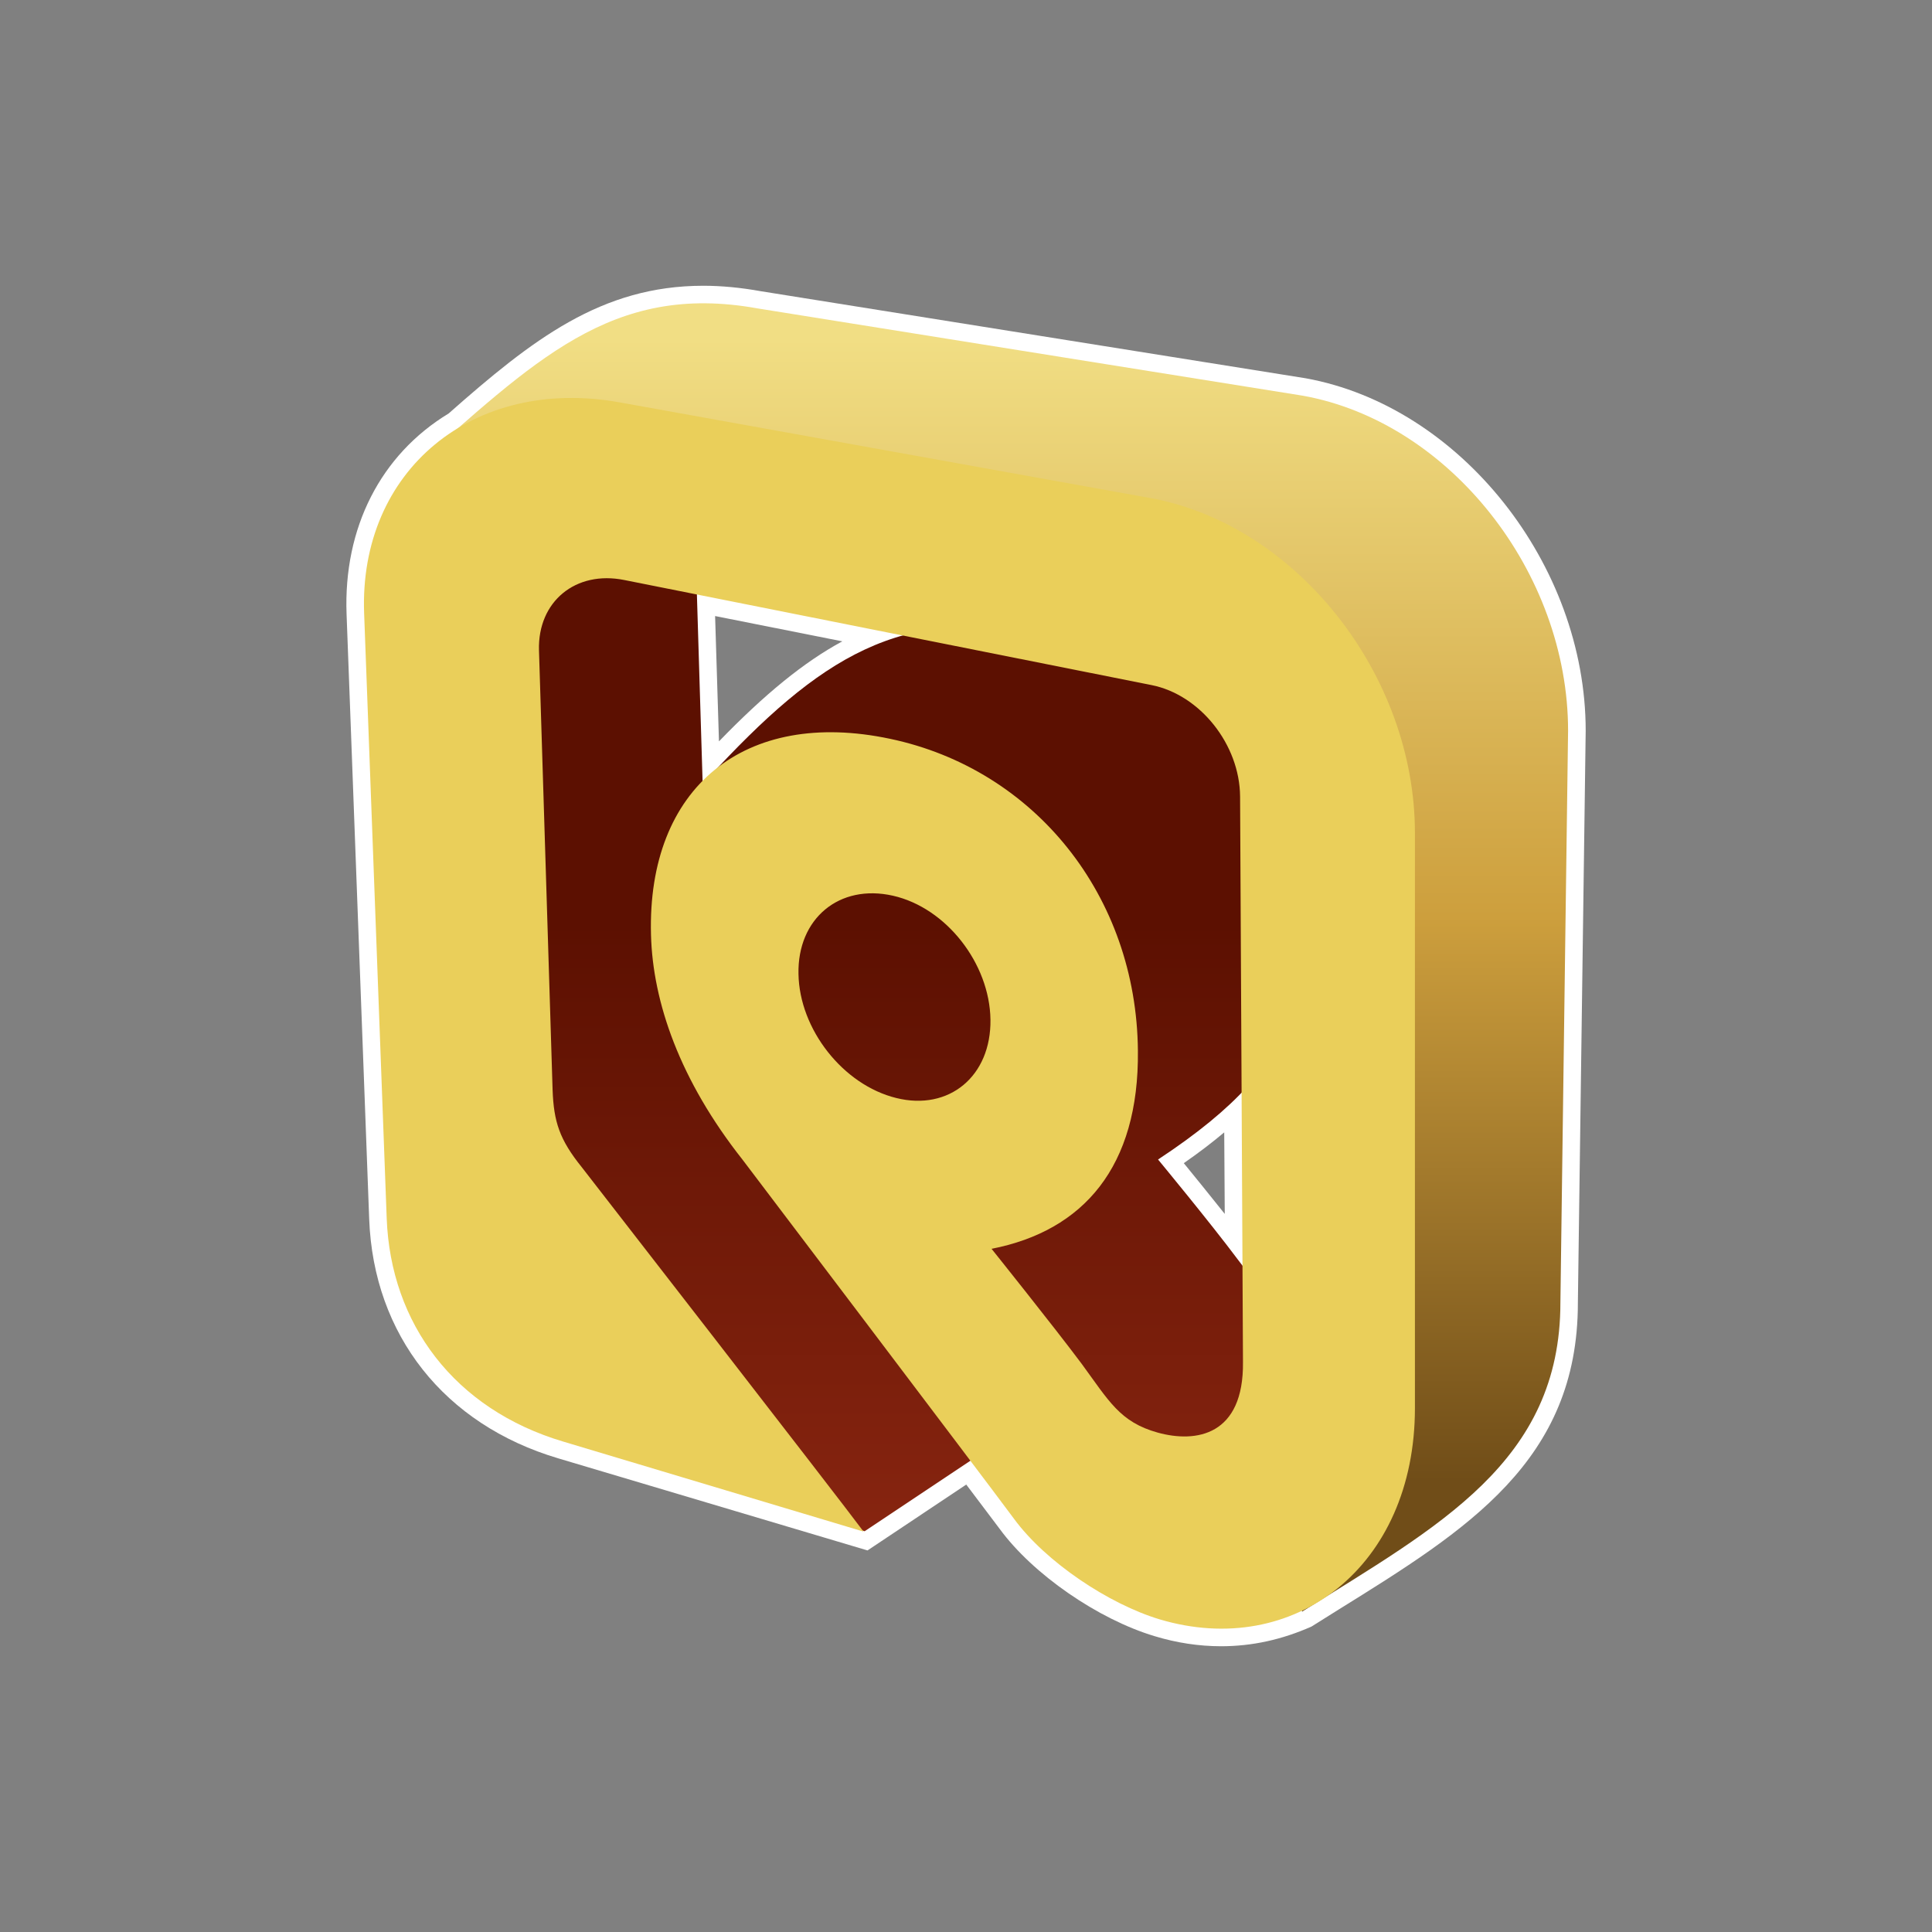 <?xml version="1.0" encoding="UTF-8"?>
<svg xmlns="http://www.w3.org/2000/svg" xmlns:xlink="http://www.w3.org/1999/xlink" contentScriptType="text/ecmascript" width="44" baseProfile="tiny" zoomAndPan="magnify" contentStyleType="text/css" viewBox="0 0 44 44" height="44" preserveAspectRatio="xMidYMid meet" version="1.1">
    <rect x="0" y="0" width="44" height="44" fill="#808080" stroke="none"/>
    <g>
        <g>
            <path fill="#ffffff" d="M 27.811 37.492 C 27.309 37.492 26.8 37.416 26.297 37.263 C 25.003 36.876 23.52 35.849 22.766 34.818 L 22.006 33.81 L 19.757 35.31 L 12.714 33.213 C 10.118 32.442 8.507 30.401 8.408 27.763 L 7.893 13.988 C 7.819 12.023 8.667 10.357 10.217 9.417 C 12.125 7.732 13.696 6.508 16.017 6.508 C 16.434 6.508 16.873 6.55 17.326 6.632 L 29.736 8.615 C 33.257 9.253 36.113 12.852 36.113 16.643 L 35.935 29.675 C 35.935 33.27 33.414 34.838 30.492 36.653 L 29.868 37.044 C 29.2 37.34 28.521 37.492 27.811 37.492 L 27.811 37.492 z M 26.96 26.49 C 27.197 26.779 27.549 27.216 27.893 27.646 L 27.881 25.789 C 27.605 26.021 27.301 26.254 26.96 26.49 L 26.96 26.49 z M 16.286 14.03 L 16.374 16.884 C 17.418 15.807 18.308 15.079 19.183 14.606 L 16.286 14.03 L 16.286 14.03 z "/>
            <linearGradient x1="20.719" gradientTransform="matrix(1 0 0 -1 0.138 42.834)" y1="-5.288" x2="20.719" gradientUnits="userSpaceOnUse" y2="21.792" xlink:type="simple" xlink:actuate="onLoad" id="XMLID_27_" xlink:show="other">
                <stop stop-color="#b0381e" offset="0"/>
                <stop stop-color="#5c1001" offset="1"/>
            </linearGradient>
            <path fill="url(#XMLID_27_)" d="M 30.514 30.344 C 29.649 30.104 28.815 29.537 28.196 28.692 C 27.561 27.842 26.374 26.407 26.374 26.407 C 29.994 24.024 29.64 22.454 29.608 19.811 C 29.579 16.286 27.132 15.157 23.831 14.46 C 20.524 13.763 18.674 14.959 16.121 17.726 C 15.08 18.854 24.852 35.227 25.871 34.591 L 30.514 30.344 z M 11.2 12.594 L 11.325 25.094 C 11.414 27.489 17.21 34.137 19.692 34.873 L 23.227 32.516 C 22.676 31.772 16.17 23.178 16.143 22.459 C 16.122 21.734 15.838 12.44 15.838 12.44 L 11.2 12.594 z "/>
            <linearGradient x1="22.395" gradientTransform="matrix(1 0 0 -1 0.138 42.834)" y1="35.115" x2="22.395" gradientUnits="userSpaceOnUse" y2="9.115" xlink:type="simple" xlink:actuate="onLoad" id="XMLID_28_" xlink:show="other">
                <stop stop-color="#f1de84" offset="0"/>
                <stop stop-color="#cd9f3d" offset="0.506"/>
                <stop stop-color="#704d18" offset="1"/>
            </linearGradient>
            <path fill="url(#XMLID_28_)" d="M 29.652 36.705 C 32.756 34.755 35.537 33.294 35.537 29.668 L 35.712 16.643 C 35.712 13.032 33.012 9.614 29.673 9.012 L 17.254 7.024 C 13.917 6.421 12.167 8.232 9.353 10.704 L 16.451 11.718 L 28.701 14.218 L 29.951 27.218 L 29.652 36.705 z "/>
            <path fill="#eacf5a" d="M 26.188 11.341 L 14.113 9.164 C 10.771 8.562 8.169 10.722 8.293 13.973 L 8.807 27.75 C 8.898 30.146 10.348 32.094 12.83 32.832 L 19.667 34.881 C 19.116 34.137 13.25 26.583 13.25 26.583 C 12.74 25.951 12.612 25.545 12.585 24.824 C 12.561 24.097 12.275 14.806 12.275 14.806 C 12.245 13.699 13.11 12.985 14.22 13.21 L 26.224 15.602 C 27.33 15.821 28.234 16.956 28.242 18.139 L 28.308 31.019 C 28.327 32.695 27.242 32.868 26.368 32.627 C 25.503 32.388 25.252 31.901 24.633 31.058 C 23.997 30.207 22.582 28.441 22.582 28.441 C 24.677 28.031 25.943 26.572 25.915 23.929 C 25.884 20.406 23.568 17.519 20.267 16.825 C 16.962 16.127 14.735 17.93 14.826 21.29 C 14.866 22.825 15.483 24.603 16.911 26.411 C 16.911 26.411 22.348 33.583 23.087 34.581 C 23.82 35.584 25.264 36.535 26.411 36.88 C 29.464 37.79 32.224 35.69 32.224 32.067 L 32.224 18.972 C 32.225 15.362 29.523 11.943 26.188 11.341 z M 20.41 25.006 C 19.198 24.707 18.206 23.44 18.185 22.183 C 18.158 20.921 19.112 20.123 20.335 20.399 C 21.551 20.673 22.539 21.944 22.557 23.221 C 22.575 24.508 21.616 25.307 20.41 25.006 z "/>
        </g>
        <rect width="44" fill="none" height="44"/>
    </g>
</svg>
